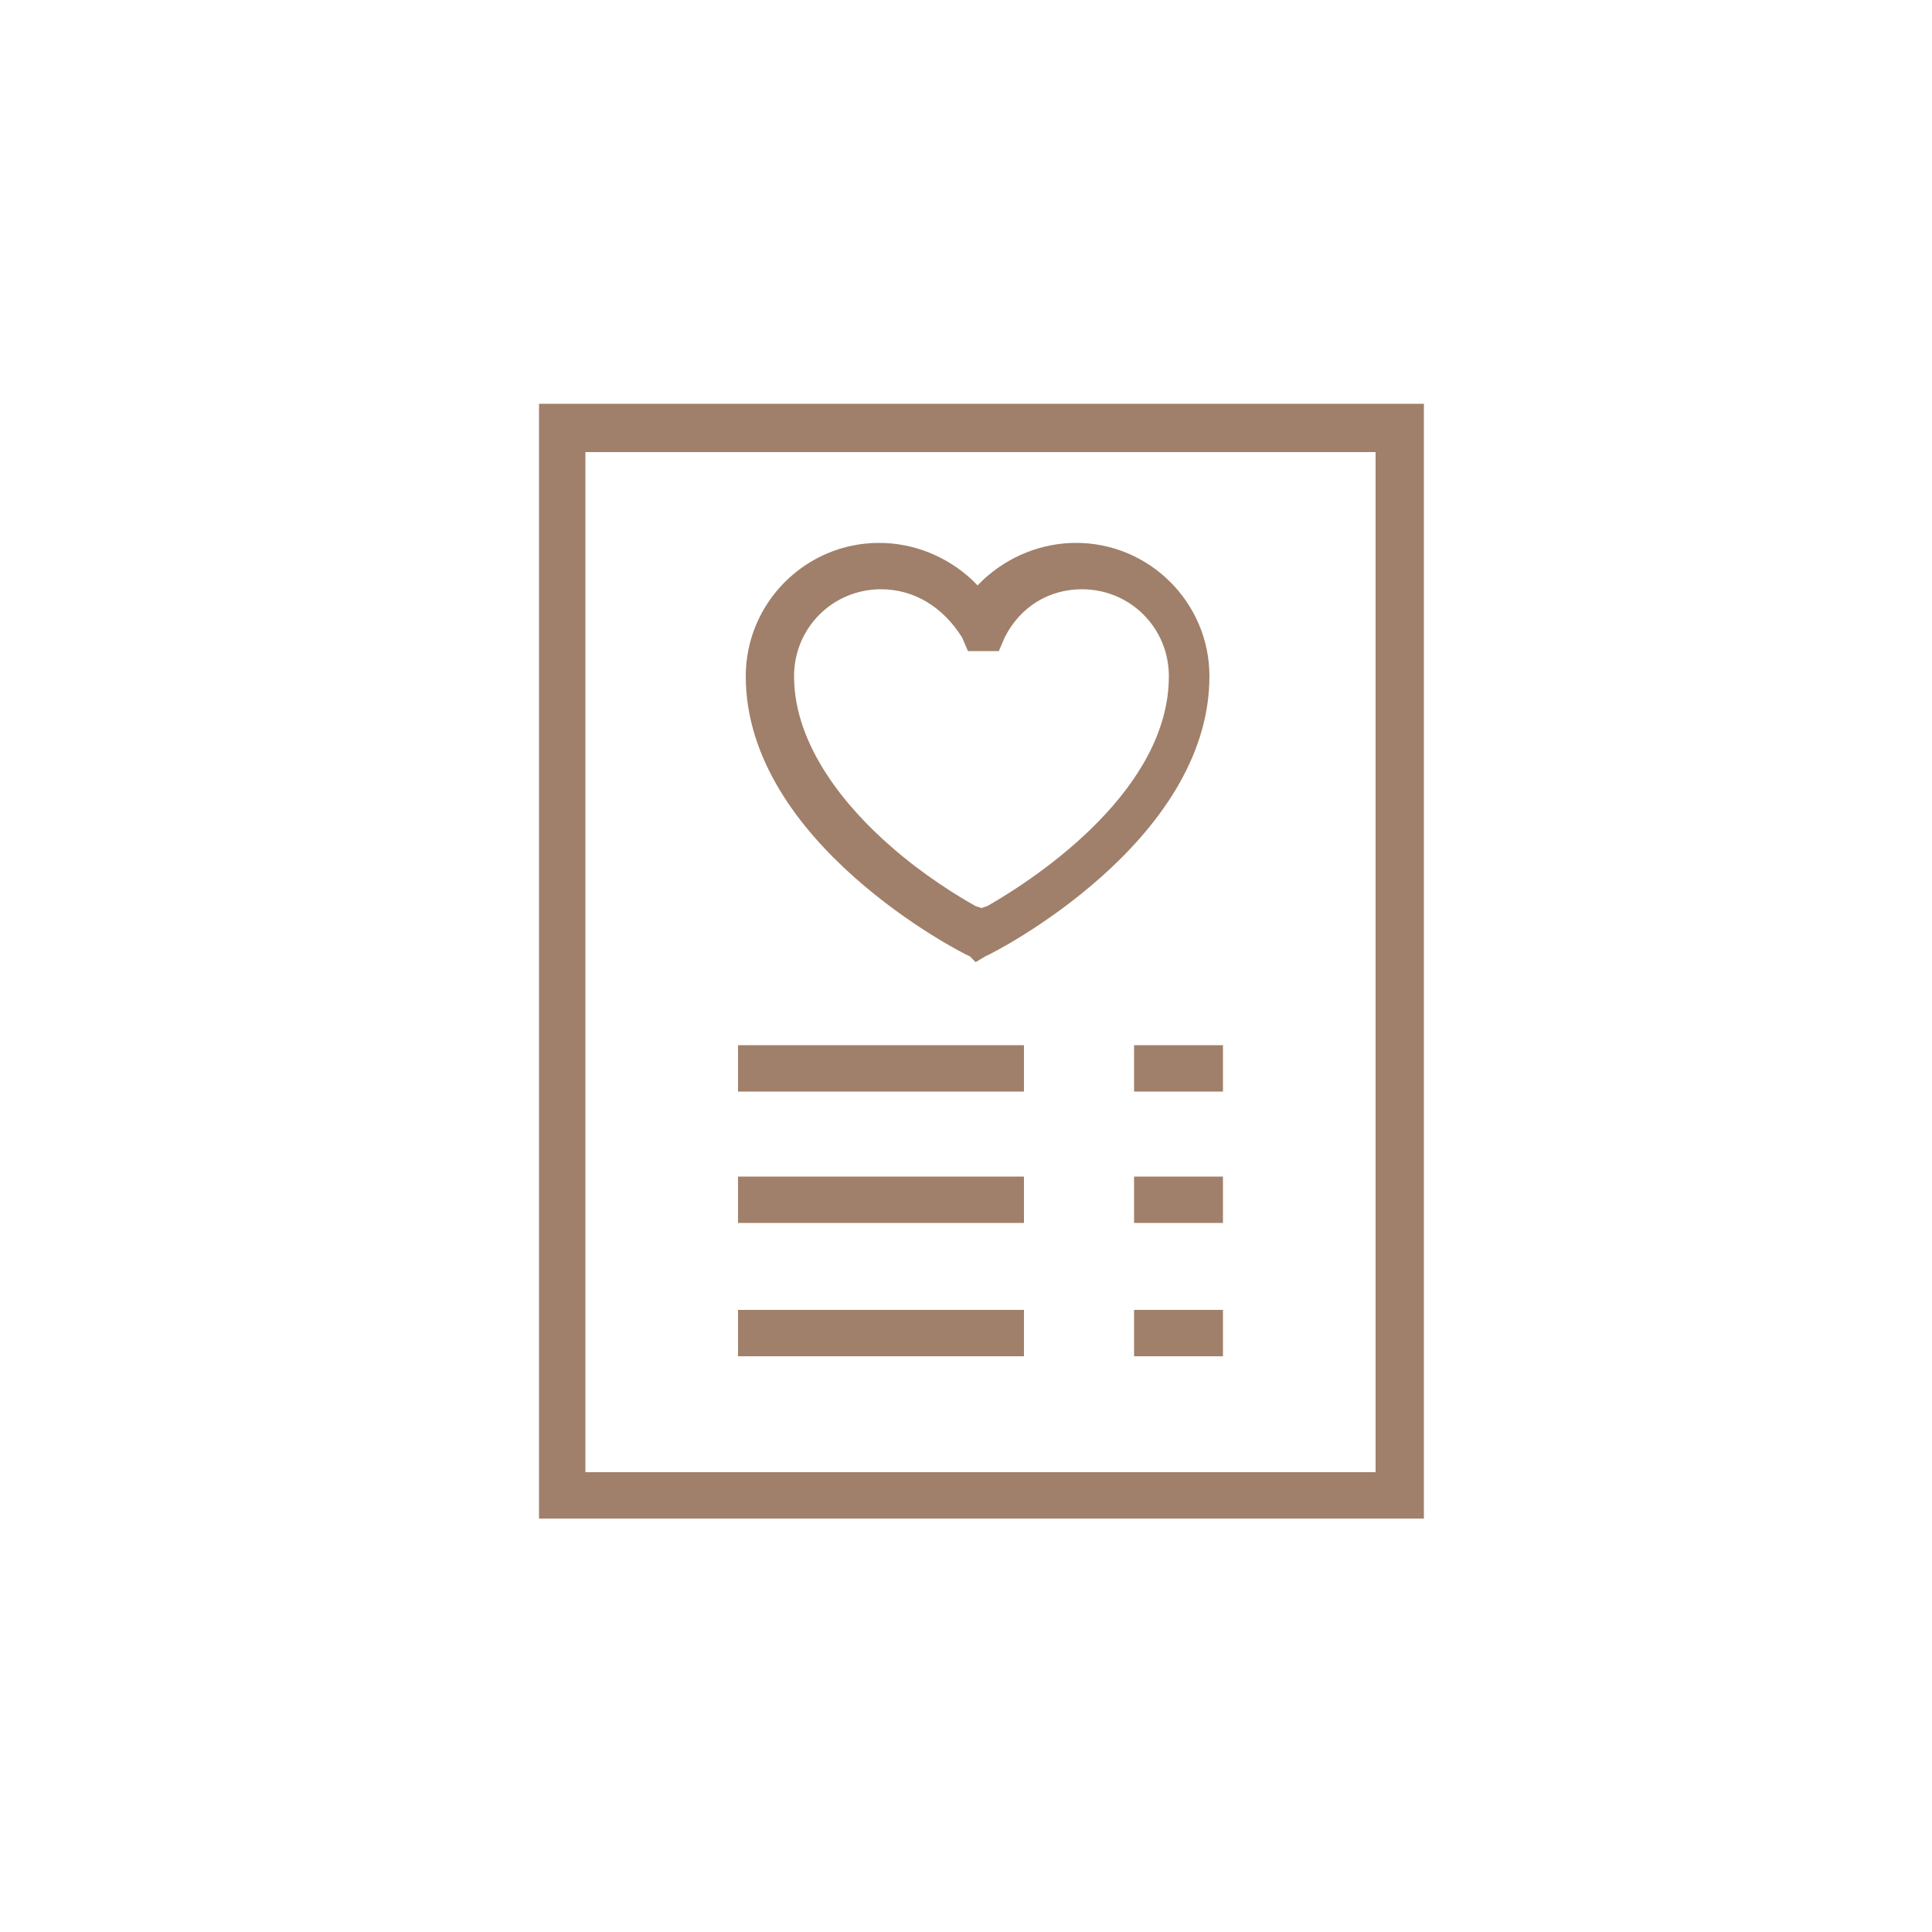 <?xml version="1.0" encoding="utf-8"?>
<!-- Generator: Adobe Illustrator 21.0.0, SVG Export Plug-In . SVG Version: 6.00 Build 0)  -->
<svg version="1.1" id="图层_1" xmlns="http://www.w3.org/2000/svg" xmlns:xlink="http://www.w3.org/1999/xlink" x="0px" y="0px"
	 viewBox="0 0 100 100" style="enable-background:new 0 0 100 100;" xml:space="preserve">
<style type="text/css">
	.st0{fill:#A0806A;}
	.st1{fill:none;stroke:#A0806A;stroke-width:3;stroke-miterlimit:10;}
	.st2{fill:#A0806A;stroke:#A0806A;stroke-miterlimit:10;}
	.st3{fill:none;stroke:#A0806A;stroke-width:2.6;stroke-miterlimit:10;}
	.st4{fill:none;}
</style>
<g>
	<path class="st0" d="M27.9,78.6V20.9h45.8v57.7H27.9z M30.3,76.2h40.9V23.4H30.3V76.2z"/>
	<rect x="58.7" y="54.1" class="st0" width="4.6" height="2.4"/>
	<rect x="38.2" y="54.1" class="st0" width="14.8" height="2.4"/>
	<rect x="58.7" y="60.9" class="st0" width="4.6" height="2.4"/>
	<rect x="38.2" y="60.9" class="st0" width="14.8" height="2.4"/>
	<rect x="58.7" y="67.8" class="st0" width="4.6" height="2.4"/>
	<rect x="38.2" y="67.8" class="st0" width="14.8" height="2.4"/>
	<path class="st0" d="M50.2,49.5c-0.5-0.2-11.6-5.9-11.6-14.5c0-3.8,3.1-6.9,6.9-6.9c1.8,0,3.5,0.7,4.8,1.9l0.3,0.3l0.3-0.3
		c1.3-1.2,3-1.9,4.8-1.9c3.8,0,6.9,3.1,6.9,6.9c0,8.6-11.1,14.3-11.6,14.5l-0.5,0.3L50.2,49.5z M45.6,30.5c-2.5,0-4.5,2-4.5,4.5
		c0,3.6,2.7,6.8,5,8.8c1.7,1.5,3.5,2.6,4.4,3.1l0.3,0.1l0.3-0.1c2.8-1.6,9.4-6.1,9.4-11.9c0-2.5-2-4.5-4.5-4.5c-1.7,0-3.2,0.9-4,2.5
		l-0.3,0.7h-1.6l-0.3-0.7C48.8,31.4,47.3,30.5,45.6,30.5z"/>
</g>
</svg>

